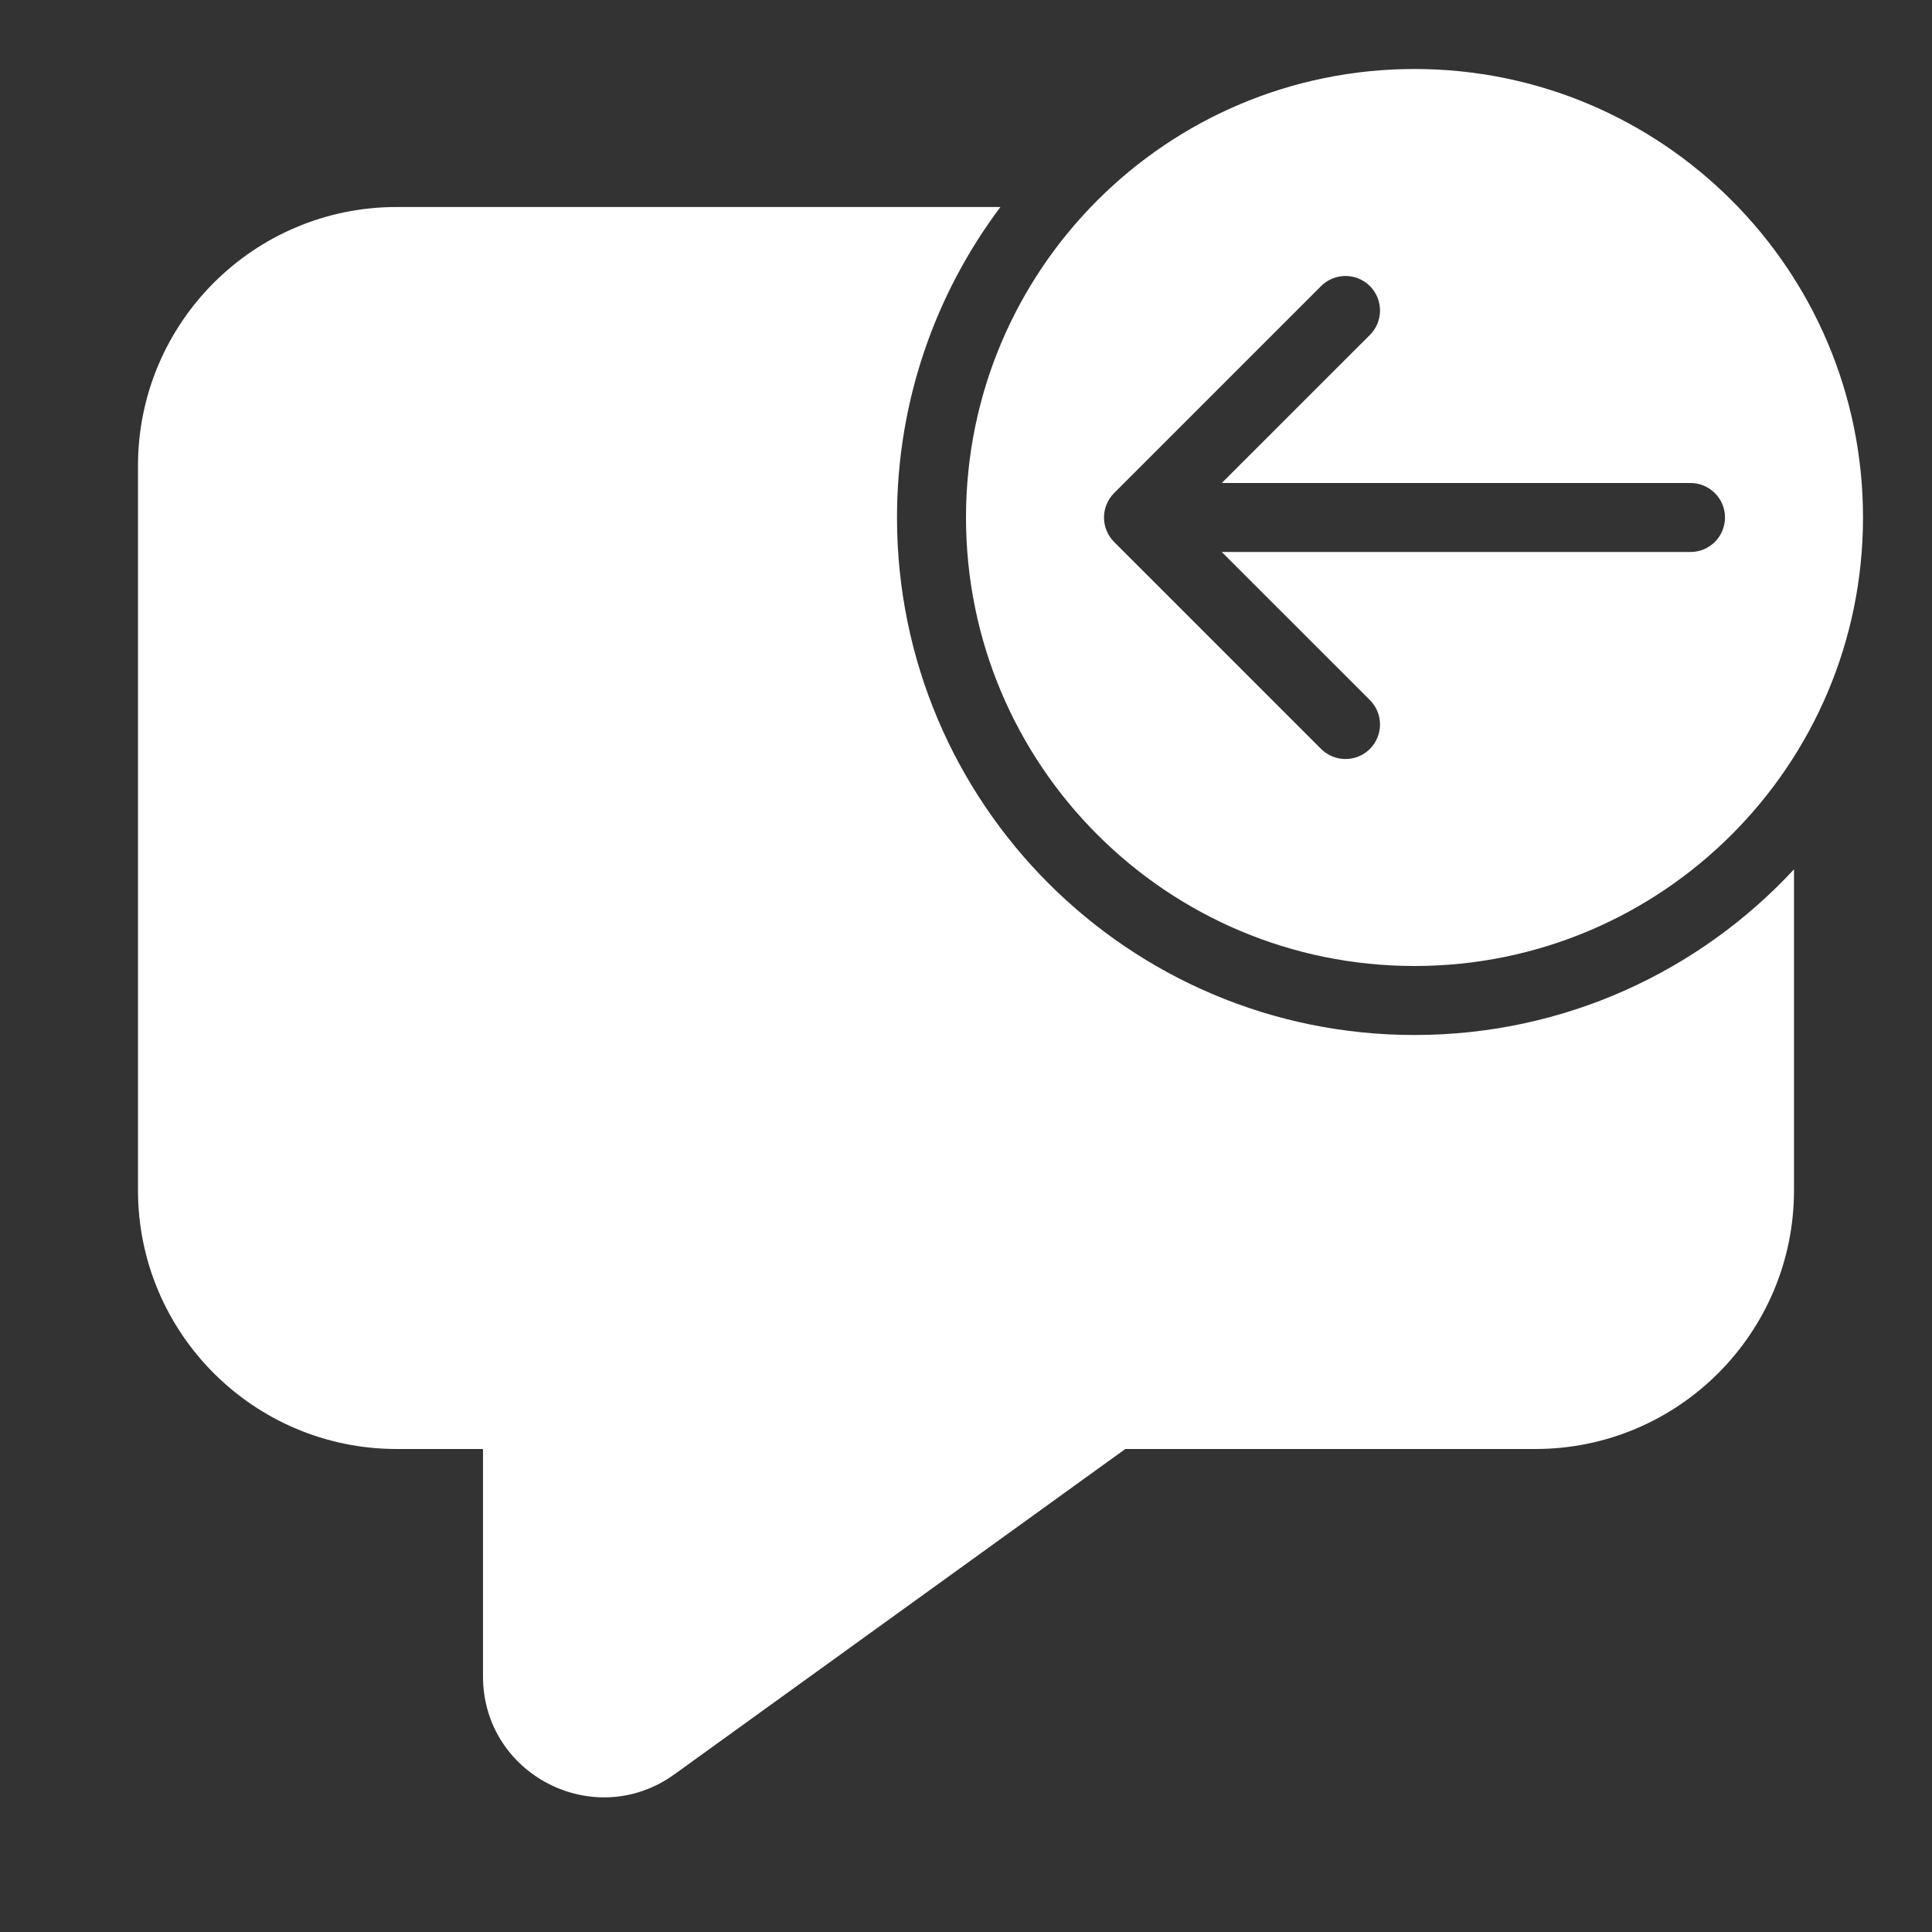<svg width="28" height="28" viewBox="0 0 28 28" fill="none" xmlns="http://www.w3.org/2000/svg">
<rect x="0" y="0" width="28" height="28" fill="#333333" stroke="none"/>
<path d="M20.5 14C16.91 14 14 11.09 14 7.5C14 3.91 16.91 1 20.5 1C24.09 1 27 3.91 27 7.5C27 11.09 24.09 14 20.5 14ZM24.5 8C24.776 8 25 7.776 25 7.5C25 7.224 24.776 7 24.5 7H17.707L19.854 4.854C20.049 4.658 20.049 4.342 19.854 4.146C19.658 3.951 19.342 3.951 19.146 4.146L16.146 7.146C16.099 7.194 16.062 7.25 16.038 7.309C16.014 7.367 16 7.43 16 7.497L16 7.5L16 7.503C16.001 7.63 16.05 7.757 16.146 7.854L19.146 10.854C19.342 11.049 19.658 11.049 19.854 10.854C20.049 10.658 20.049 10.342 19.854 10.146L17.707 8H24.5ZM20.5 15C22.673 15 24.63 14.076 26 12.599V17.25C26 19.321 24.321 21 22.25 21H16.309L9.774 25.715C8.616 26.55 7 25.723 7 24.296V21H5.75C3.679 21 2 19.321 2 17.25V6.75C2 4.679 3.679 3 5.75 3H14.499C13.558 4.253 13 5.812 13 7.5C13 11.642 16.358 15 20.5 15Z" fill="#ffffff"/>
</svg>
